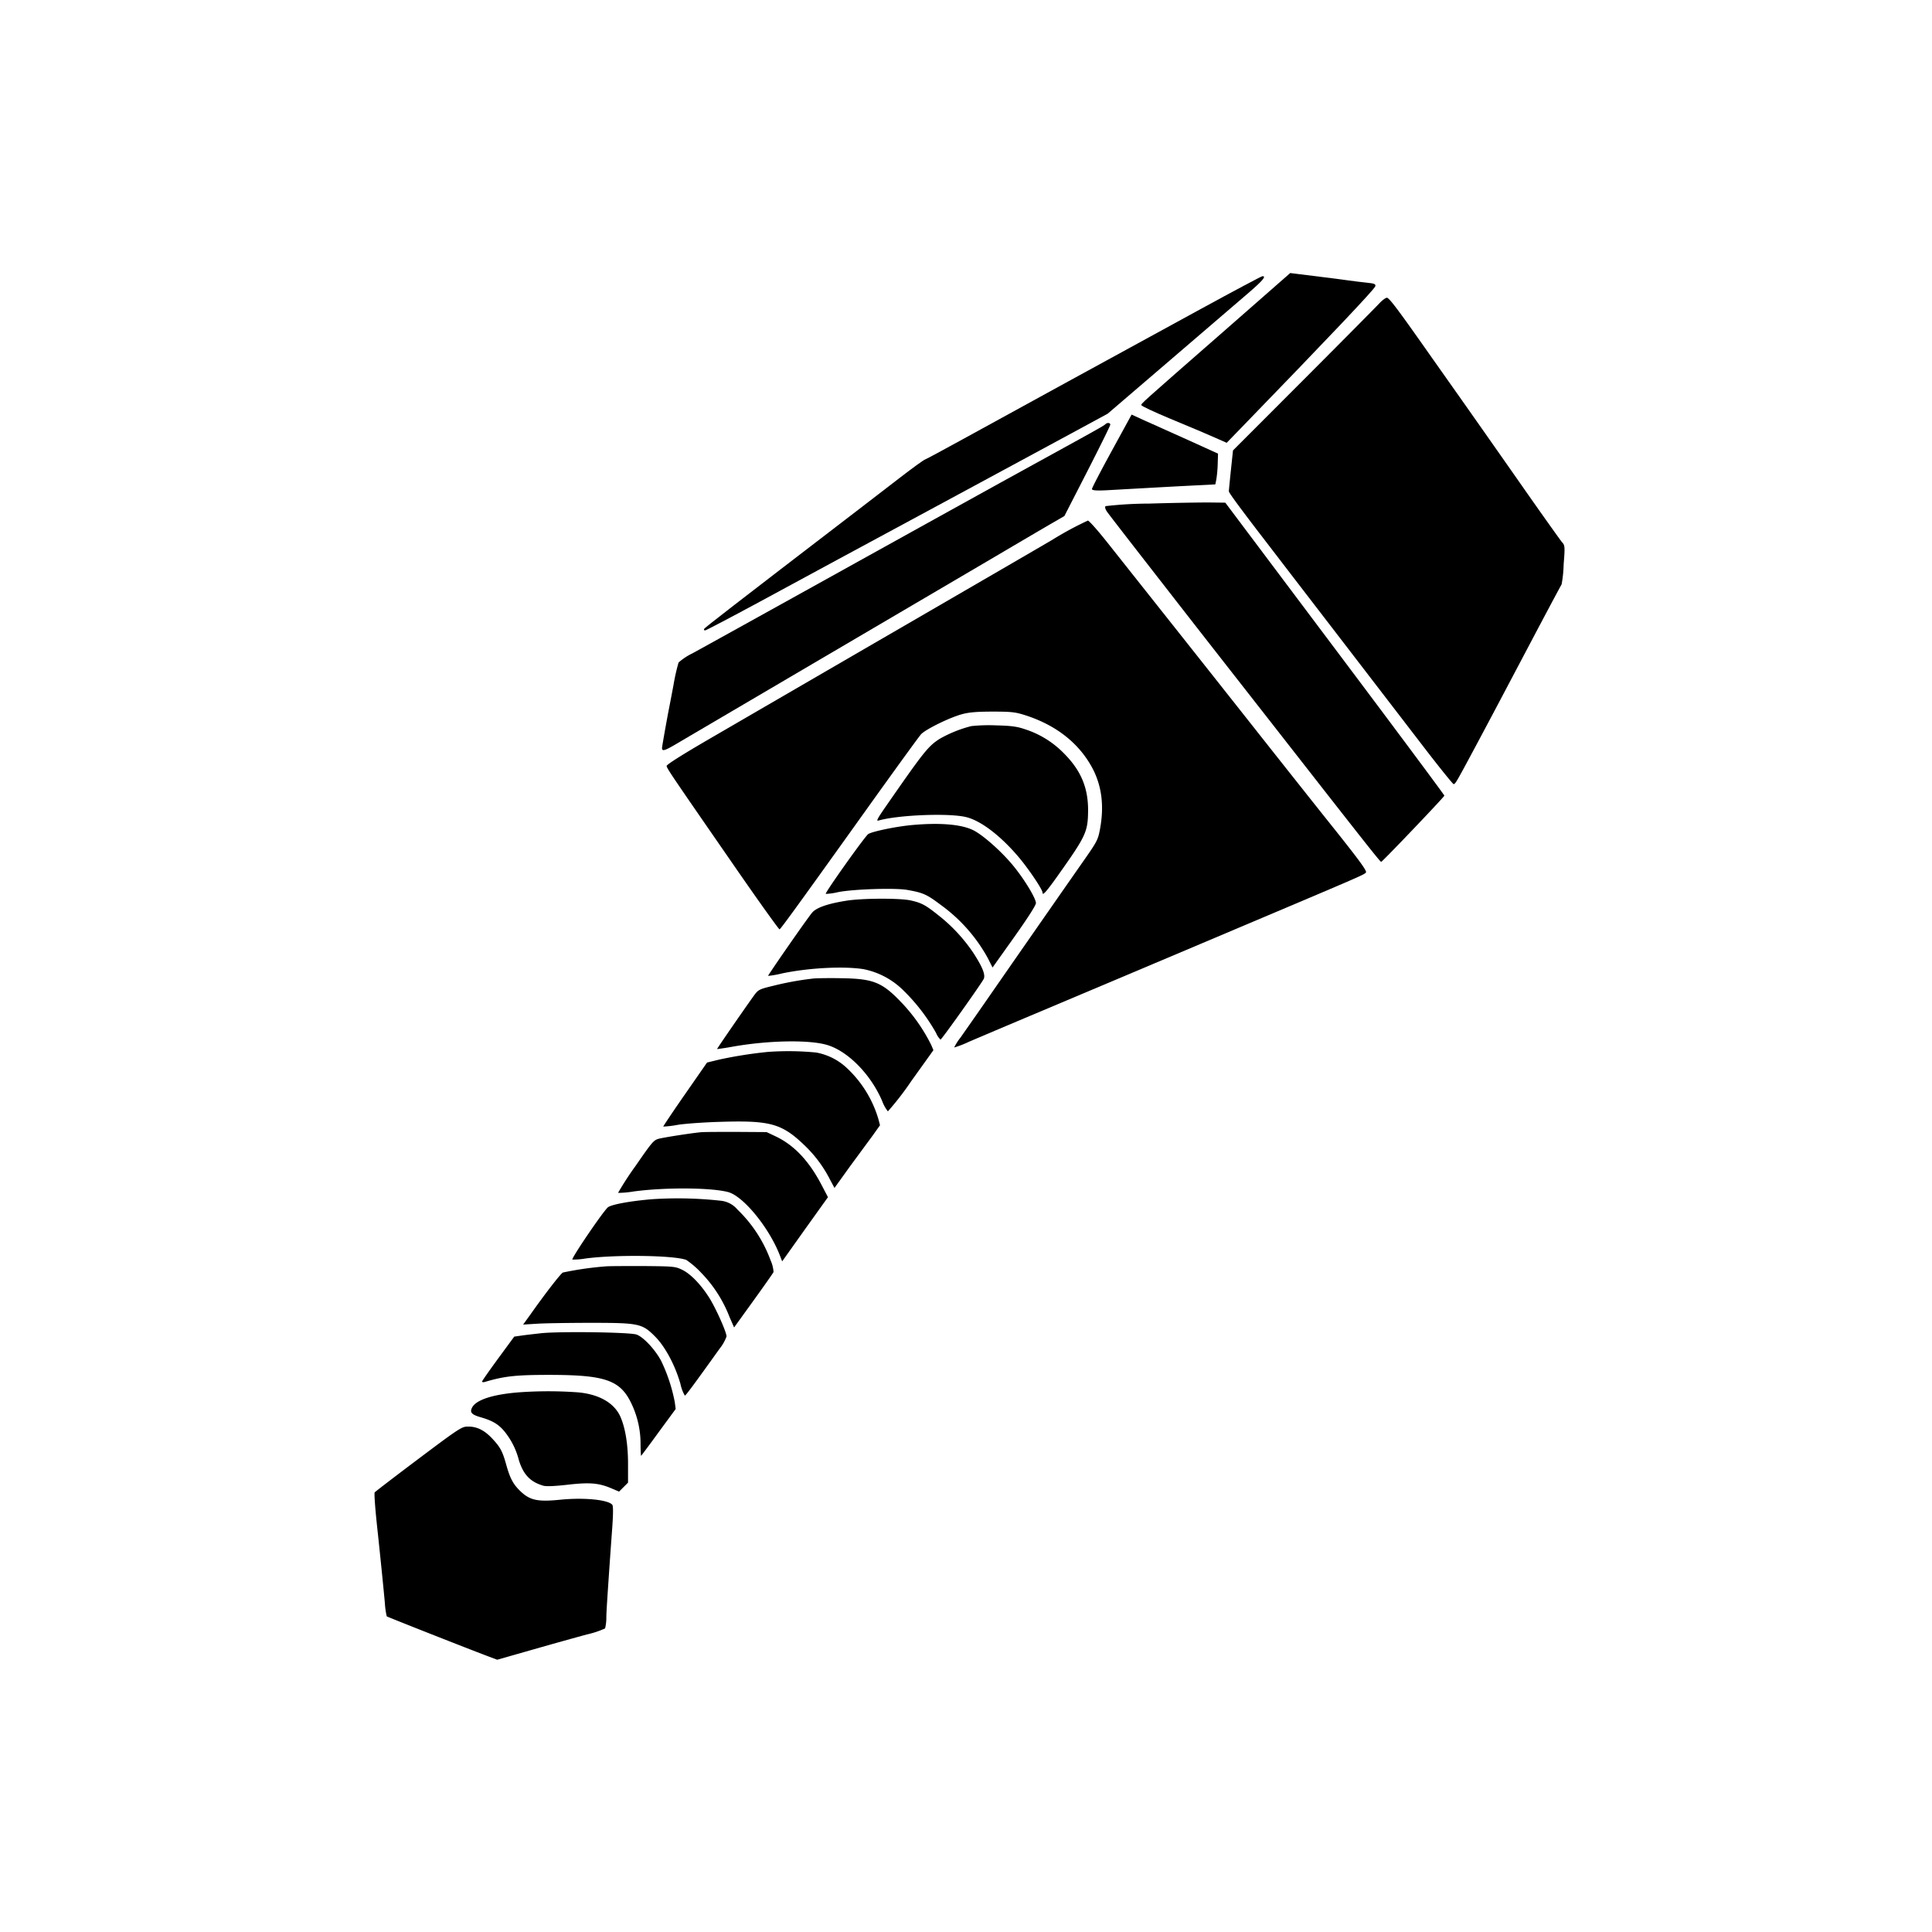 <?xml version="1.0" encoding="UTF-8" standalone="no"?>
<svg
   viewBox="0 0 480 480"
   version="1.1"
   id="svg72"
   width="480"
   height="480"
   xmlns:xlink="http://www.w3.org/1999/xlink"
   xmlns="http://www.w3.org/2000/svg"
   xmlns:svg="http://www.w3.org/2000/svg">
  <defs
     id="defs30">
    <style
       id="style2">.cls-1{fill:#22262a;}.cls-10,.cls-11,.cls-12,.cls-13,.cls-14,.cls-15,.cls-16,.cls-17,.cls-18,.cls-19,.cls-2,.cls-3,.cls-4,.cls-5,.cls-6,.cls-7,.cls-8,.cls-9{stroke:#22262a;stroke-miterlimit:10;fill-rule:evenodd;}.cls-2{fill:url(#linear-gradient);}.cls-3{fill:url(#linear-gradient-2);}.cls-4{fill:url(#linear-gradient-3);}.cls-5{fill:url(#linear-gradient-4);}.cls-6{fill:url(#linear-gradient-5);}.cls-7{fill:url(#linear-gradient-6);}.cls-8{fill:url(#linear-gradient-7);}.cls-9{fill:url(#linear-gradient-8);}.cls-10{fill:url(#linear-gradient-9);}.cls-11{fill:url(#linear-gradient-10);}.cls-12{fill:url(#linear-gradient-11);}.cls-13{fill:url(#linear-gradient-12);}.cls-14{fill:url(#linear-gradient-13);}.cls-15{fill:url(#linear-gradient-14);}.cls-16{fill:url(#linear-gradient-15);}.cls-17{fill:url(#linear-gradient-16);}.cls-18{fill:url(#linear-gradient-17);}.cls-19{fill:url(#linear-gradient-18);}</style>
    <linearGradient
       id="linear-gradient"
       x1="166.59"
       y1="418.81"
       x2="197.08"
       y2="471.63"
       gradientUnits="userSpaceOnUse">
      <stop
         offset="0"
         stop-color="#ff0"
         id="stop4" />
      <stop
         offset="0.27"
         stop-color="#fbf801"
         id="stop6" />
      <stop
         offset="0.65"
         stop-color="#f1e603"
         id="stop8" />
      <stop
         offset="1"
         stop-color="#e4cf06"
         id="stop10" />
    </linearGradient>
    <linearGradient
       id="linear-gradient-2"
       x1="189.23"
       y1="401.69"
       x2="207.67"
       y2="433.62"
       xlink:href="#linear-gradient"
       gradientTransform="translate(-59.156,-59.914)" />
    <linearGradient
       id="linear-gradient-3"
       x1="193.9"
       y1="387.99"
       x2="214.62"
       y2="423.88"
       xlink:href="#linear-gradient"
       gradientTransform="translate(-59.156,-59.914)" />
    <linearGradient
       id="linear-gradient-4"
       x1="204.77"
       y1="372.71"
       x2="225.58"
       y2="408.75"
       xlink:href="#linear-gradient"
       gradientTransform="translate(-59.156,-59.914)" />
    <linearGradient
       id="linear-gradient-5"
       x1="216.63"
       y1="356.17"
       x2="237.41"
       y2="392.16"
       xlink:href="#linear-gradient"
       gradientTransform="translate(-59.156,-59.914)" />
    <linearGradient
       id="linear-gradient-6"
       x1="228.76"
       y1="339.27"
       x2="249.67"
       y2="375.5"
       xlink:href="#linear-gradient"
       gradientTransform="translate(-59.156,-59.914)" />
    <linearGradient
       id="linear-gradient-7"
       x1="240.58"
       y1="320.61"
       x2="262"
       y2="357.71"
       xlink:href="#linear-gradient"
       gradientTransform="translate(-59.156,-59.914)" />
    <linearGradient
       id="linear-gradient-8"
       x1="253.82"
       y1="302.42"
       x2="274.87"
       y2="338.88"
       xlink:href="#linear-gradient"
       gradientTransform="translate(-59.156,-59.914)" />
    <linearGradient
       id="linear-gradient-9"
       x1="266.2"
       y1="283.38"
       x2="287.94"
       y2="321.03"
       xlink:href="#linear-gradient"
       gradientTransform="translate(-59.156,-59.914)" />
    <linearGradient
       id="linear-gradient-10"
       x1="279.77"
       y1="264.33"
       x2="301.84"
       y2="302.56"
       xlink:href="#linear-gradient"
       gradientTransform="translate(-59.156,-59.914)" />
    <linearGradient
       id="linear-gradient-11"
       x1="293.59"
       y1="242.93"
       x2="316.72"
       y2="282.99"
       xlink:href="#linear-gradient"
       gradientTransform="translate(-59.156,-59.914)" />
    <linearGradient
       id="linear-gradient-12"
       x1="283.86"
       y1="215.28"
       x2="339.14"
       y2="311.02"
       xlink:href="#linear-gradient"
       gradientTransform="translate(-59.156,-59.914)" />
    <linearGradient
       id="linear-gradient-13"
       x1="274.46"
       y1="197.24"
       x2="283.21"
       y2="212.4"
       xlink:href="#linear-gradient"
       gradientTransform="translate(-59.156,-59.914)" />
    <linearGradient
       id="linear-gradient-14"
       x1="300.65"
       y1="167.35"
       x2="307.06"
       y2="178.46"
       xlink:href="#linear-gradient"
       gradientTransform="translate(-59.156,-59.914)" />
    <linearGradient
       id="linear-gradient-15"
       x1="366.02"
       y1="135.65"
       x2="380.34"
       y2="160.45"
       xlink:href="#linear-gradient"
       gradientTransform="translate(-59.156,-59.914)" />
    <linearGradient
       id="linear-gradient-16"
       x1="338.55"
       y1="163.94"
       x2="351.24"
       y2="185.93"
       xlink:href="#linear-gradient"
       gradientTransform="translate(-59.156,-59.914)" />
    <linearGradient
       id="linear-gradient-17"
       x1="349.65"
       y1="176.52"
       x2="405.05"
       y2="272.46"
       xlink:href="#linear-gradient"
       gradientTransform="translate(-59.156,-59.914)" />
    <linearGradient
       id="linear-gradient-18"
       x1="381.73"
       y1="146.48"
       x2="438.3"
       y2="244.46"
       xlink:href="#linear-gradient"
       gradientTransform="translate(-59.156,-59.914)" />
    <linearGradient
       xlink:href="#linear-gradient"
       id="linearGradient893"
       gradientUnits="userSpaceOnUse"
       x1="166.59"
       y1="418.81"
       x2="197.08"
       y2="471.63"
       gradientTransform="translate(-59.156,-59.914)" />
  </defs>
  <g
     id="g881"
     style="fill:#000000;stroke:none;stroke-opacity:1">
    <path
       class="cls-2"
       d="m 139.144,372.606 c -5.58,0.56 -7.53,0.14 -9.92,-2.19 -1.76,-1.71 -2.53,-3.17 -3.49,-6.65 -0.89,-3.19 -1.44,-4.22 -3.42,-6.34 -1.98,-2.12 -3.83,-3 -6,-3 -1.56,0 -2,0.25 -12.32,8 -5.9,4.44 -10.8,8.19 -10.91,8.36 -0.11,0.17 0,3.08 0.82,10.43 0.58,5.47 1.42,13.72 1.72,17.1 a 19.35,19.35 0 0 0 0.46,3.26 c 0.17,0.16 20.64,8.23 25.53,10.06 l 1.92,0.72 8.94,-2.55 c 4.92,-1.41 10.9,-3.07 13.29,-3.72 a 23,23 0 0 0 4.57,-1.51 11.55,11.55 0 0 0 0.31,-2.75 c 0,-1.31 0.31,-5.69 0.58,-9.74 0.27,-4.05 0.68,-9.71 0.89,-12.58 0.25,-3.63 0.25,-5.35 0,-5.66 -1.09,-1.26 -7.12,-1.84 -12.97,-1.24 z"
       id="path34"
       style="fill:#000000;stroke:none;stroke-opacity:1" />
    <path
       class="cls-3"
       d="m 154.184,352.086 c -1.48,-3.45 -5.2,-5.64 -10.45,-6.15 a 101.14,101.14 0 0 0 -15,0 c -6.37,0.52 -10.42,1.86 -11.43,3.74 -0.64,1.21 -0.17,1.76 2,2.4 3,0.86 4.44,1.71 5.9,3.4 a 18.67,18.67 0 0 1 3.7,7.26 c 1.1,3.61 2.85,5.45 6.1,6.39 0.7,0.2 2.84,0.12 6.11,-0.26 5.52,-0.62 7.7,-0.43 11,1 l 1.69,0.72 2.23,-2.23 v -4.64 c 0,-4.79 -0.64,-8.79 -1.85,-11.63 z"
       id="path36"
       style="fill:#000000;stroke:none;stroke-opacity:1" />
    <path
       class="cls-4"
       d="m 164.254,338.086 c -1.51,-2.82 -4.42,-5.93 -6.11,-6.52 -1.69,-0.59 -19,-0.81 -23.61,-0.34 -1.63,0.18 -3.83,0.43 -4.87,0.58 l -1.9,0.27 -4,5.44 c -2.19,3 -4,5.57 -4,5.73 0,0.16 0.35,0.21 0.78,0.07 4.75,-1.41 7.57,-1.72 15.69,-1.73 14.24,0 17.91,1.27 20.73,7.31 a 23.2,23.2 0 0 1 2.18,9.7 c 0,1.72 0.09,3.1 0.13,3.1 0.04,0 2,-2.61 4.33,-5.82 l 4.27,-5.82 -0.23,-1.72 a 41.57,41.57 0 0 0 -3.39,-10.25 z"
       id="path38"
       style="fill:#000000;stroke:none;stroke-opacity:1" />
    <path
       class="cls-5"
       d="m 169.444,315.456 c -1.66,-0.8 -2.1,-0.84 -9.47,-0.91 -4.25,0 -8.51,0 -9.47,0.08 a 82.71,82.71 0 0 0 -10.66,1.53 c -0.59,0.32 -4.33,5.14 -8.16,10.56 l -1.71,2.37 3.6,-0.22 c 2,-0.12 7.93,-0.21 13.24,-0.21 12,0 12.75,0.18 16,3.46 2.49,2.54 4.92,7.09 6.24,11.71 a 9.66,9.66 0 0 0 1.09,2.91 c 0.23,0 2.25,-2.73 8.67,-11.7 a 10.39,10.39 0 0 0 1.69,-3 c 0,-1.09 -2.65,-7 -4.3,-9.63 -2.12,-3.32 -4.59,-5.9 -6.76,-6.95 z"
       id="path40"
       style="fill:#000000;stroke:none;stroke-opacity:1" />
    <path
       class="cls-6"
       d="m 183.224,300.516 a 6.23,6.23 0 0 0 -4.17,-2.2 97.38,97.38 0 0 0 -17,-0.38 c -5.43,0.45 -10.06,1.3 -11,2 -1.11,0.86 -9.26,12.85 -8.84,13 a 17.7,17.7 0 0 0 3.24,-0.26 c 7.45,-1 22,-0.81 25.05,0.35 a 22,22 0 0 1 3.73,3.22 32.51,32.51 0 0 1 7,10.92 l 1.15,2.64 4.8,-6.65 c 2.64,-3.65 4.88,-6.85 5,-7.12 a 8.3,8.3 0 0 0 -0.73,-2.9 33.54,33.54 0 0 0 -8.23,-12.62 z"
       id="path42"
       style="fill:#000000;stroke:none;stroke-opacity:1" />
    <path
       class="cls-7"
       d="m 192.744,282.346 -2.28,-1.08 -7.54,-0.05 c -4.14,0 -8.16,0 -8.94,0.1 -2.37,0.23 -8.68,1.21 -10.21,1.58 -1.37,0.35 -1.66,0.68 -5.91,6.83 a 75,75 0 0 0 -4.31,6.64 23.39,23.39 0 0 0 3.8,-0.34 c 7.78,-1.05 19.11,-1 23.51,0.13 3.82,1 10.3,8.93 12.95,15.9 l 0.51,1.33 5.69,-8 5.69,-7.95 -1.57,-3 c -3.11,-5.97 -6.8,-9.9 -11.39,-12.09 z"
       id="path44"
       style="fill:#000000;stroke:none;stroke-opacity:1" />
    <path
       class="cls-8"
       d="m 210.374,265.326 a 15,15 0 0 0 -7.61,-3.83 70.88,70.88 0 0 0 -12,-0.15 108,108 0 0 0 -12.1,1.91 l -3,0.73 -5.5,7.91 c -3,4.31 -5.38,7.88 -5.38,8 a 25.21,25.21 0 0 0 3.58,-0.43 c 1.91,-0.31 6.71,-0.64 10.66,-0.75 12.61,-0.38 15.36,0.43 21.32,6.29 a 31.39,31.39 0 0 1 5.88,8.08 l 1.1,2.06 3.83,-5.33 5.69,-7.73 1.79,-2.52 -0.44,-1.67 a 28.29,28.29 0 0 0 -7.82,-12.57 z"
       id="path46"
       style="fill:#000000;stroke:none;stroke-opacity:1" />
    <path
       class="cls-9"
       d="m 224.524,249.666 c -5.23,-5.61 -7.29,-6.5 -15.47,-6.63 -3.09,-0.06 -6.17,0 -6.84,0.06 a 76,76 0 0 0 -9.94,1.78 c -3.64,0.88 -3.86,1 -4.87,2.35 -2,2.76 -9.25,13.22 -9.25,13.42 0,0 1.72,-0.21 3.74,-0.58 8.67,-1.55 18.59,-1.78 23.27,-0.54 5.24,1.38 11.09,7.22 14,14 a 9.25,9.25 0 0 0 1.43,2.59 72.41,72.41 0 0 0 5.83,-7.55 l 5.48,-7.65 -0.51,-1.23 a 43.11,43.11 0 0 0 -6.87,-10.02 z"
       id="path48"
       style="fill:#000000;stroke:none;stroke-opacity:1" />
    <path
       class="cls-10"
       d="m 241.774,236.666 a 40.9,40.9 0 0 0 -8.65,-9.28 c -3.17,-2.54 -4.2,-3.09 -6.89,-3.68 -2.69,-0.59 -12,-0.55 -15.87,0.06 -4.77,0.75 -7.65,1.76 -8.67,3.07 -1.6,2 -10.86,15.35 -10.86,15.62 a 23.32,23.32 0 0 0 3.37,-0.59 c 6.49,-1.39 15.3,-1.87 20.28,-1.09 a 19.38,19.38 0 0 1 10.08,5.41 46.89,46.89 0 0 1 8,10.45 4.9,4.9 0 0 0 1.1,1.65 c 0.29,0 10.23,-14 10.74,-15.08 0.51,-1.08 -0.47,-3.22 -2.63,-6.54 z"
       id="path50"
       style="fill:#000000;stroke:none;stroke-opacity:1" />
    <path
       class="cls-11"
       d="m 205.154,222.086 a 15.47,15.47 0 0 0 3.07,-0.44 c 3.76,-0.75 14.14,-1.08 17.18,-0.55 3.94,0.7 4.83,1.09 8.32,3.72 a 40.08,40.08 0 0 1 11.72,13.27 l 1.15,2.29 5.42,-7.61 c 3.44,-4.86 5.4,-7.92 5.36,-8.42 -0.06,-1.22 -2.74,-5.66 -5.43,-9 -2.89,-3.6 -7.74,-7.93 -10.22,-9.12 -3,-1.46 -8.46,-1.88 -15.39,-1.22 -3.91,0.38 -9.66,1.58 -10.63,2.22 -0.81,0.56 -10.81,14.6 -10.55,14.86 z"
       id="path52"
       style="fill:#000000;stroke:none;stroke-opacity:1" />
    <path
       class="cls-12"
       d="m 218.364,203.836 c 5,-1.39 17.47,-1.86 21.67,-0.83 3.61,0.88 8.4,4.51 12.85,9.7 2.57,3 6.13,8.27 6.13,9.06 0,0.79 0.69,0.16 3.83,-4.26 7,-9.87 7.44,-10.8 7.49,-16.19 0,-5.65 -1.78,-9.93 -6.06,-14.2 a 23.57,23.57 0 0 0 -9.81,-6 c -1.8,-0.61 -3.29,-0.81 -7,-0.9 a 42.07,42.07 0 0 0 -6.13,0.18 31.54,31.54 0 0 0 -7.88,3.17 c -2.91,1.86 -4,3.29 -13.52,17 -2.09,3.04 -2.31,3.52 -1.57,3.27 z"
       id="path54"
       style="fill:#000000;stroke:none;stroke-opacity:1" />
    <path
       class="cls-13"
       d="m 320.614,192.246 c -7.13,-9 -9.8,-12.41 -25.31,-32 l -20.12,-25.38 c -2.37,-3 -4.59,-5.5 -4.9,-5.53 a 81.64,81.64 0 0 0 -8.81,4.76 c -4.53,2.66 -18.74,10.9 -31.55,18.33 -22.8,13.22 -33,19.14 -54,31.34 -6.51,3.79 -10.3,6.19 -10.3,6.53 0,0.57 1.53,2.76 17.19,25.41 5.79,8.37 10.67,15.18 10.86,15.18 0.19,0 2.32,-2.8 22.33,-30.8 6.55,-9.15 12.32,-17.1 12.82,-17.65 1.13,-1.23 7.12,-4.18 10.2,-5 1.71,-0.47 3.61,-0.63 7.55,-0.64 4.56,0 5.61,0.11 7.89,0.82 7.83,2.45 13.65,7 17,13.34 2.3,4.41 2.9,9.44 1.8,15.18 -0.47,2.49 -0.75,3 -3.79,7.36 -3.78,5.4 -11.39,16.32 -21.81,31.32 -4,5.79 -8.08,11.6 -9,12.92 a 13.54,13.54 0 0 0 -1.6,2.51 24.25,24.25 0 0 0 3.62,-1.4 c 1.93,-0.83 10.12,-4.31 18.23,-7.72 l 22.44,-9.47 17,-7.18 c 40.2,-17 40.51,-17.1 41,-17.7 0.3,-0.36 -1.37,-2.68 -7.38,-10.24 -4.31,-5.38 -9.39,-11.81 -11.36,-14.29 z"
       id="path56"
       style="fill:#000000;stroke:none;stroke-opacity:1" />
    <path
       class="cls-14"
       d="m 168.084,184.796 c 1.51,-0.9 17.27,-10.15 35,-20.57 l 44,-25.85 c 6.46,-3.81 13,-7.65 14.55,-8.54 l 2.81,-1.63 5.7,-11.12 c 3.13,-6.12 5.7,-11.32 5.7,-11.57 0,-0.51 -0.76,-0.58 -1.24,-0.1 -0.48,0.48 -3.76,2.24 -24.53,13.67 -6.56,3.62 -26.13,14.46 -43.48,24.09 -17.35,9.63 -32.93,18.26 -34.63,19.18 a 14.71,14.71 0 0 0 -3.38,2.25 49.68,49.68 0 0 0 -1.24,5.5 c -0.5,2.7 -1.07,5.62 -1.24,6.48 -0.3,1.53 -1.26,6.85 -1.58,8.85 -0.22,1.37 0.32,1.26 3.56,-0.64 z"
       id="path58"
       style="fill:#000000;stroke:none;stroke-opacity:1" />
    <path
       class="cls-15"
       d="m 175.204,156.616 c 0.21,0 6.27,-3.18 13.44,-7.05 l 19.71,-10.67 24.37,-13.15 c 9.74,-5.25 20.23,-10.91 23.31,-12.59 l 12.39,-6.7 6.77,-3.67 15.34,-13.15 19.4,-16.65 c 3.8,-3.26 4.78,-4.42 3.7,-4.36 -0.24,0 -7.15,3.69 -15.34,8.16 -8.19,4.47 -23,12.56 -32.79,17.92 -9.79,5.36 -21.66,11.87 -26.36,14.45 -4.7,2.58 -8.86,4.83 -9.31,5 -0.45,0.17 -3.16,2.15 -6.06,4.38 -2.9,2.23 -7.62,5.88 -10.52,8.09 -31.52,24.17 -38.23,29.36 -38.33,29.64 -0.1,0.28 0.06,0.35 0.28,0.35 z"
       id="path60"
       style="fill:#000000;stroke:none;stroke-opacity:1" />
    <path
       class="cls-16"
       d="m 283.574,100.666 c 0,0.21 3.19,1.7 7.09,3.33 7.56,3.15 8.71,3.63 12,5.09 l 2.1,0.93 3.34,-3.44 c 22,-22.69 33.48,-34.79 33.6,-35.48 0.09,-0.54 -0.23,-0.67 -2.11,-0.86 -1.21,-0.13 -3.39,-0.39 -4.84,-0.6 -1.45,-0.21 -4.45,-0.59 -6.66,-0.86 l -5.79,-0.72 -1.75,-0.22 -16.14,14.15 c -21.57,18.86 -20.86,18.24 -20.84,18.68 z"
       id="path62"
       style="fill:#000000;stroke:none;stroke-opacity:1" />
    <path
       class="cls-17"
       d="m 283.844,104.236 -2.7,-1.23 -4.92,9 c -2.71,4.95 -4.93,9.21 -4.93,9.49 0,0.28 0.64,0.47 3.77,0.3 14.39,-0.81 18,-1 22.16,-1.21 l 4.72,-0.24 0.25,-1.23 a 31,31 0 0 0 0.34,-3.82 l 0.08,-2.59 -6.11,-2.78 c -3.36,-1.52 -7,-3.14 -8,-3.6 -1,-0.46 -3.18,-1.41 -4.66,-2.09 z"
       id="path64"
       style="fill:#000000;stroke:none;stroke-opacity:1" />
    <path
       class="cls-18"
       d="m 304.424,124.886 -4.2,-0.05 c -2.32,0 -8.95,0.1 -14.72,0.28 a 96.54,96.54 0 0 0 -10.83,0.63 c -0.21,0.21 -0.08,0.7 0.31,1.31 0.39,0.61 8.47,11 18,23.24 9.53,12.24 21.36,27.32 26.17,33.49 19.54,25 23.73,30.34 24,30.34 0.27,0 15.54,-16 15.7,-16.45 0,-0.16 -12.2,-16.57 -27.18,-36.5 z"
       id="path66"
       style="fill:#000000;stroke:none;stroke-opacity:1" />
    <path
       class="cls-19"
       d="m 388.124,134.756 c -0.38,-0.42 -5,-6.91 -10.26,-14.43 -5.26,-7.52 -11.75,-16.76 -14.4,-20.52 -2.65,-3.76 -6.93,-9.81 -9.49,-13.45 -6.85,-9.73 -8.82,-12.31 -9.4,-12.39 -0.29,0 -1.13,0.59 -1.88,1.4 -0.75,0.81 -9.22,9.37 -18.84,19 l -17.52,17.54 -0.52,4.9 c -0.28,2.7 -0.51,5.06 -0.51,5.24 0,0.35 2.07,3.18 7,9.65 1.27,1.64 3.93,5.11 5.93,7.72 2,2.61 9.4,12.23 16.43,21.38 l 19.47,25.34 c 3.67,4.77 6.84,8.67 7,8.67 0.44,0 0.59,-0.26 5.89,-10.16 4.59,-8.61 4.57,-8.58 14.11,-26.65 3.62,-6.85 6.7,-12.61 6.84,-12.8 a 31,31 0 0 0 0.51,-5 c 0.36,-4.36 0.29,-4.74 -0.36,-5.44 z"
       id="path68"
       style="fill:#000000;stroke:none;stroke-opacity:1" />
  </g>
</svg>
